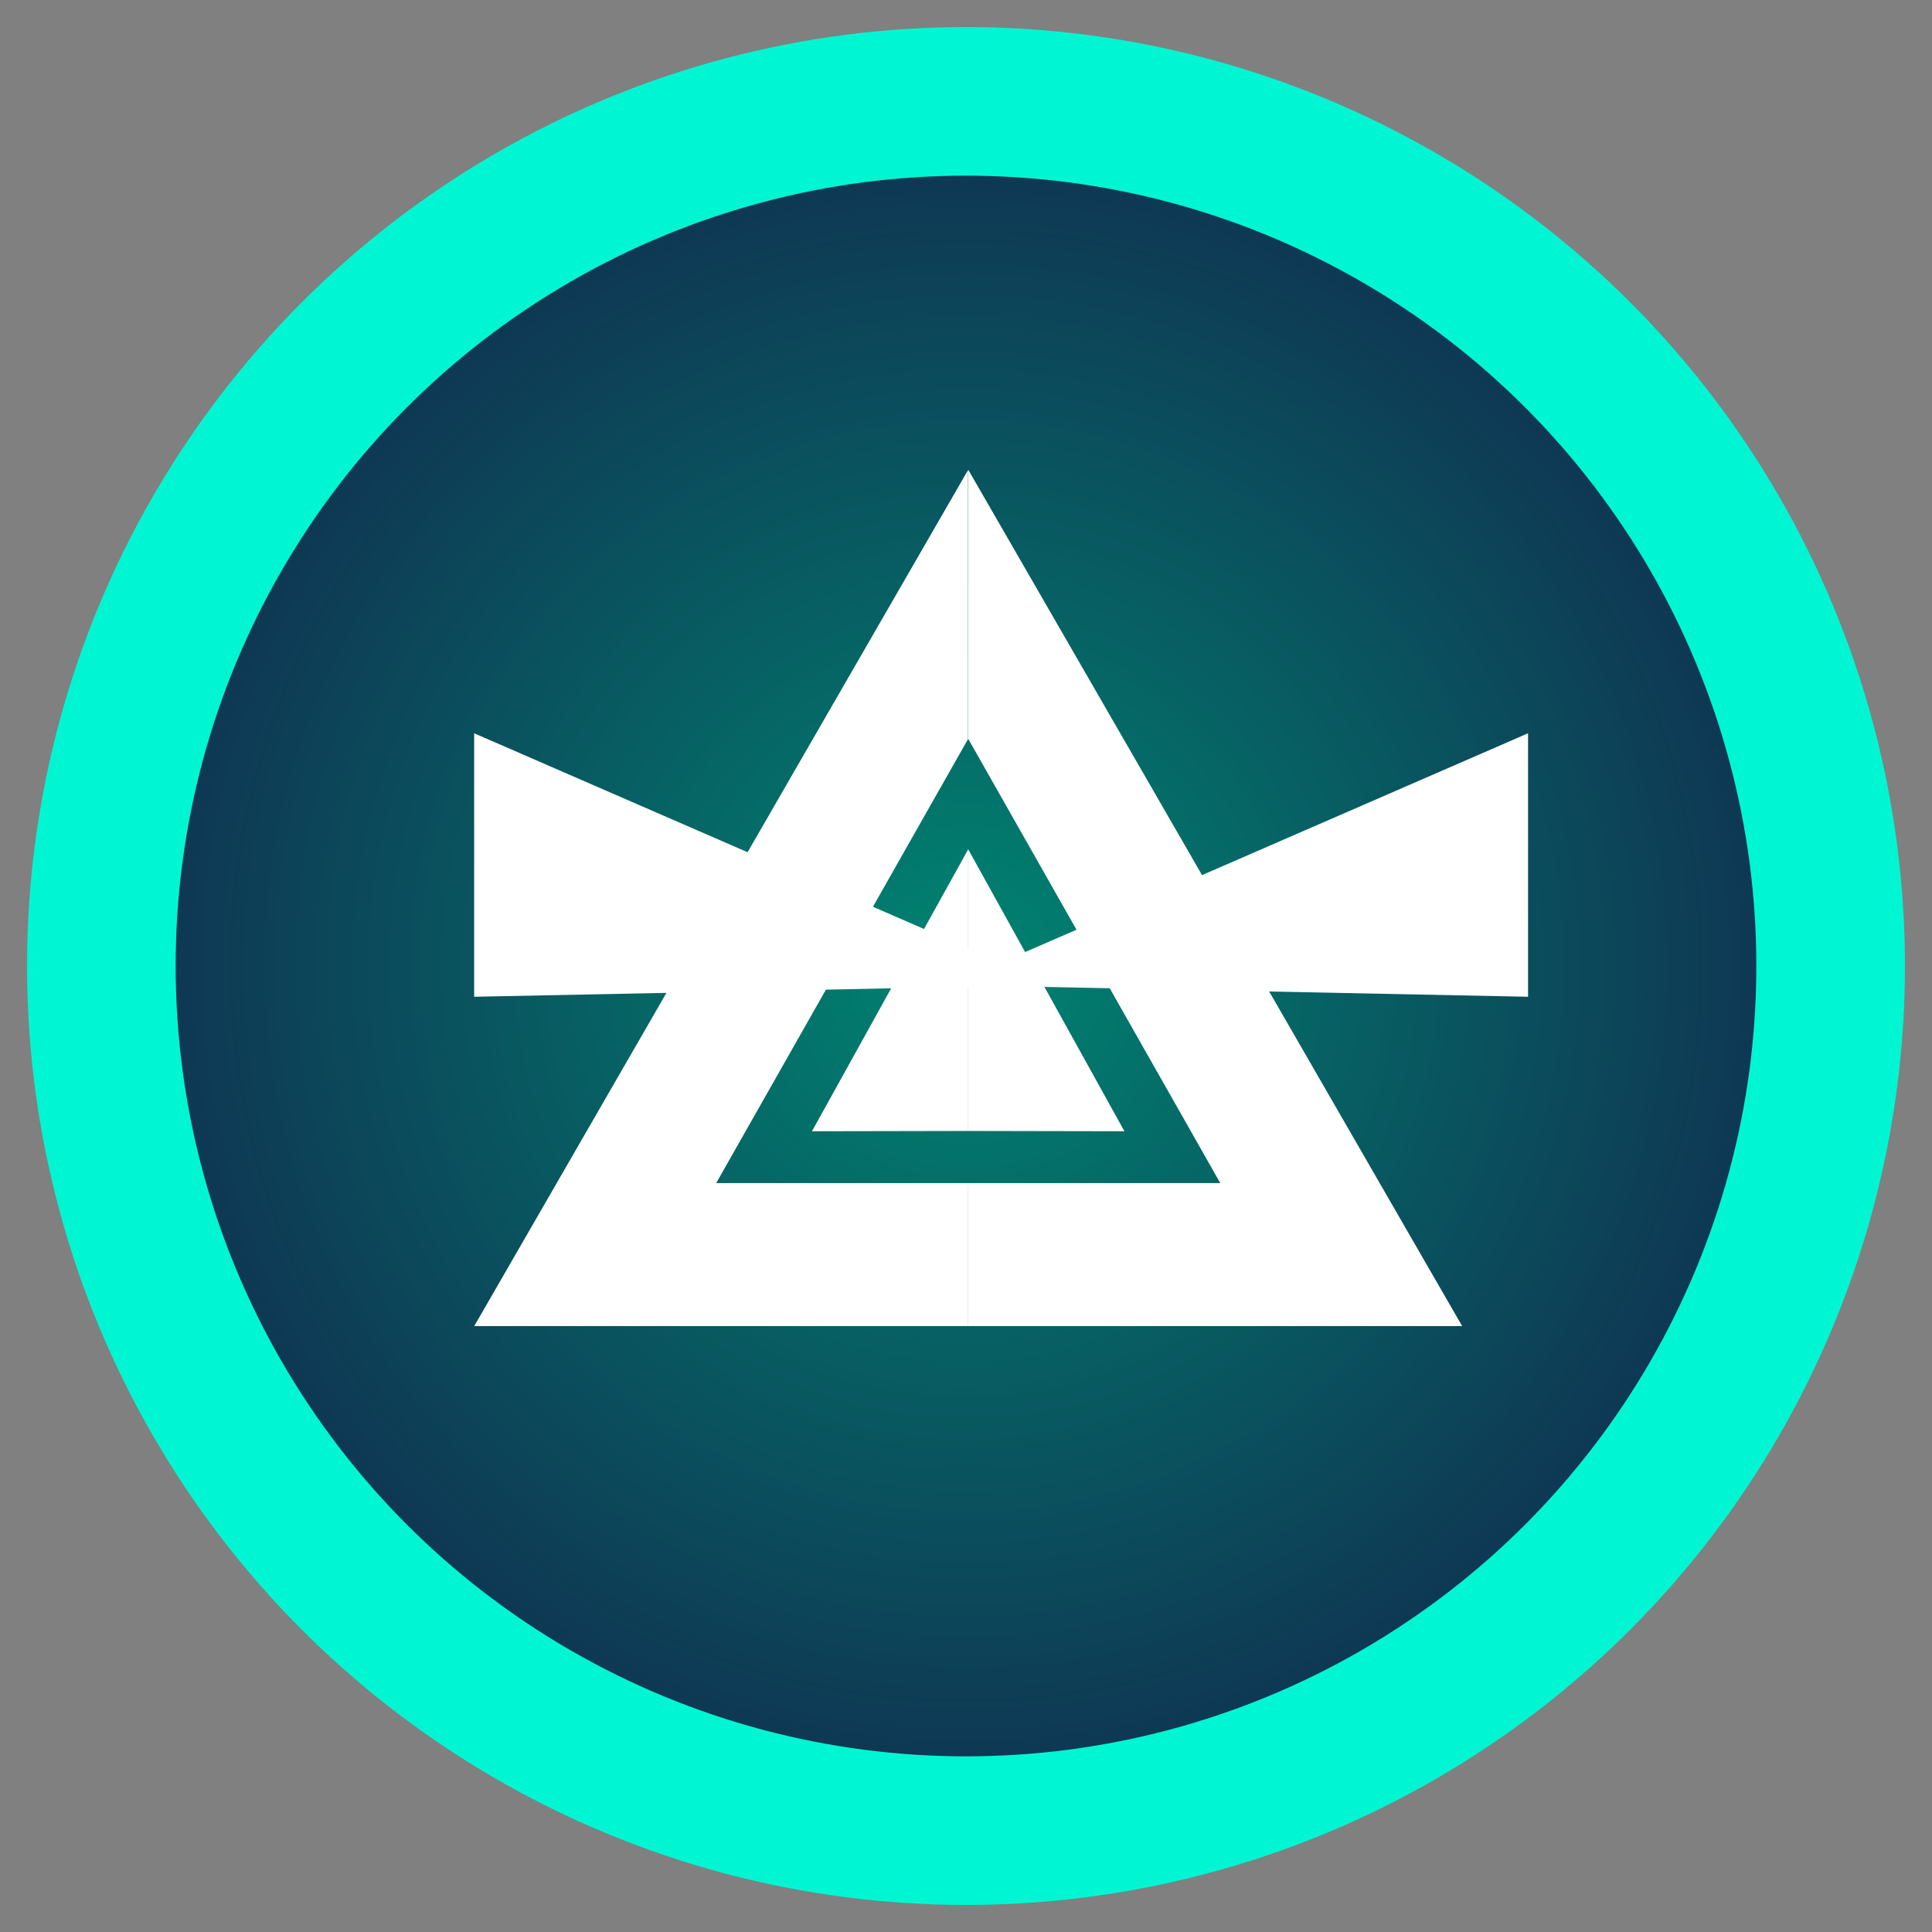 <svg xmlns="http://www.w3.org/2000/svg" width="26" height="26" viewBox="0 0 26 26">
    <rect x="0" y="0" width="26" height="26" fill="#808080" stroke="none"/>
    <defs>
        <radialGradient id="hxvtkshuca" cx="50%" cy="50%" r="50%" fx="50%" fy="50%">
            <stop offset="0%" stop-color="#008471"/>
            <stop offset="100%" stop-color="#103051"/>
        </radialGradient>
    </defs>
    <g fill="none" fill-rule="evenodd">
        <g>
            <g transform="translate(-28, -247) translate(28, 247)">
                <circle cx="13" cy="13" r="11.636" fill="url(#hxvtkshuca)" stroke="#00F6D2" stroke-width="2"/>
                <g fill="#FFF">
                    <g>
                        <path d="M6.649 0l6.646 11.523H6.648V9.599h3.392L6.649 3.622V0z" transform="translate(6.382, 6.323)"/>
                        <path d="M.001 0l6.647 11.523H0V9.599h3.392L.002 3.622V0z" transform="translate(6.382, 6.323) translate(3.324, 5.761) scale(-1, 1) translate(-3.324, -5.761)"/>
                        <path d="M6.648 5.106L6.648 8.897 4.545 8.901z" transform="translate(6.382, 6.323)"/>
                        <path d="M8.751 5.106L8.751 8.897 6.648 8.901z" transform="translate(6.382, 6.323) translate(7.699, 7.003) scale(-1, 1) translate(-7.699, -7.003)"/>
                    </g>
                    <path d="M0 6.63L7.091 3.545 7.091 7.091 0 6.947z" transform="translate(6.382, 6.323) translate(3.545, 5.318) scale(-1, 1) translate(-3.545, -5.318)"/>
                    <path d="M7.091 6.63L14.182 3.545 14.182 7.091 7.091 6.947z" transform="translate(6.382, 6.323)"/>
                </g>
            </g>
        </g>
    </g>
</svg>
